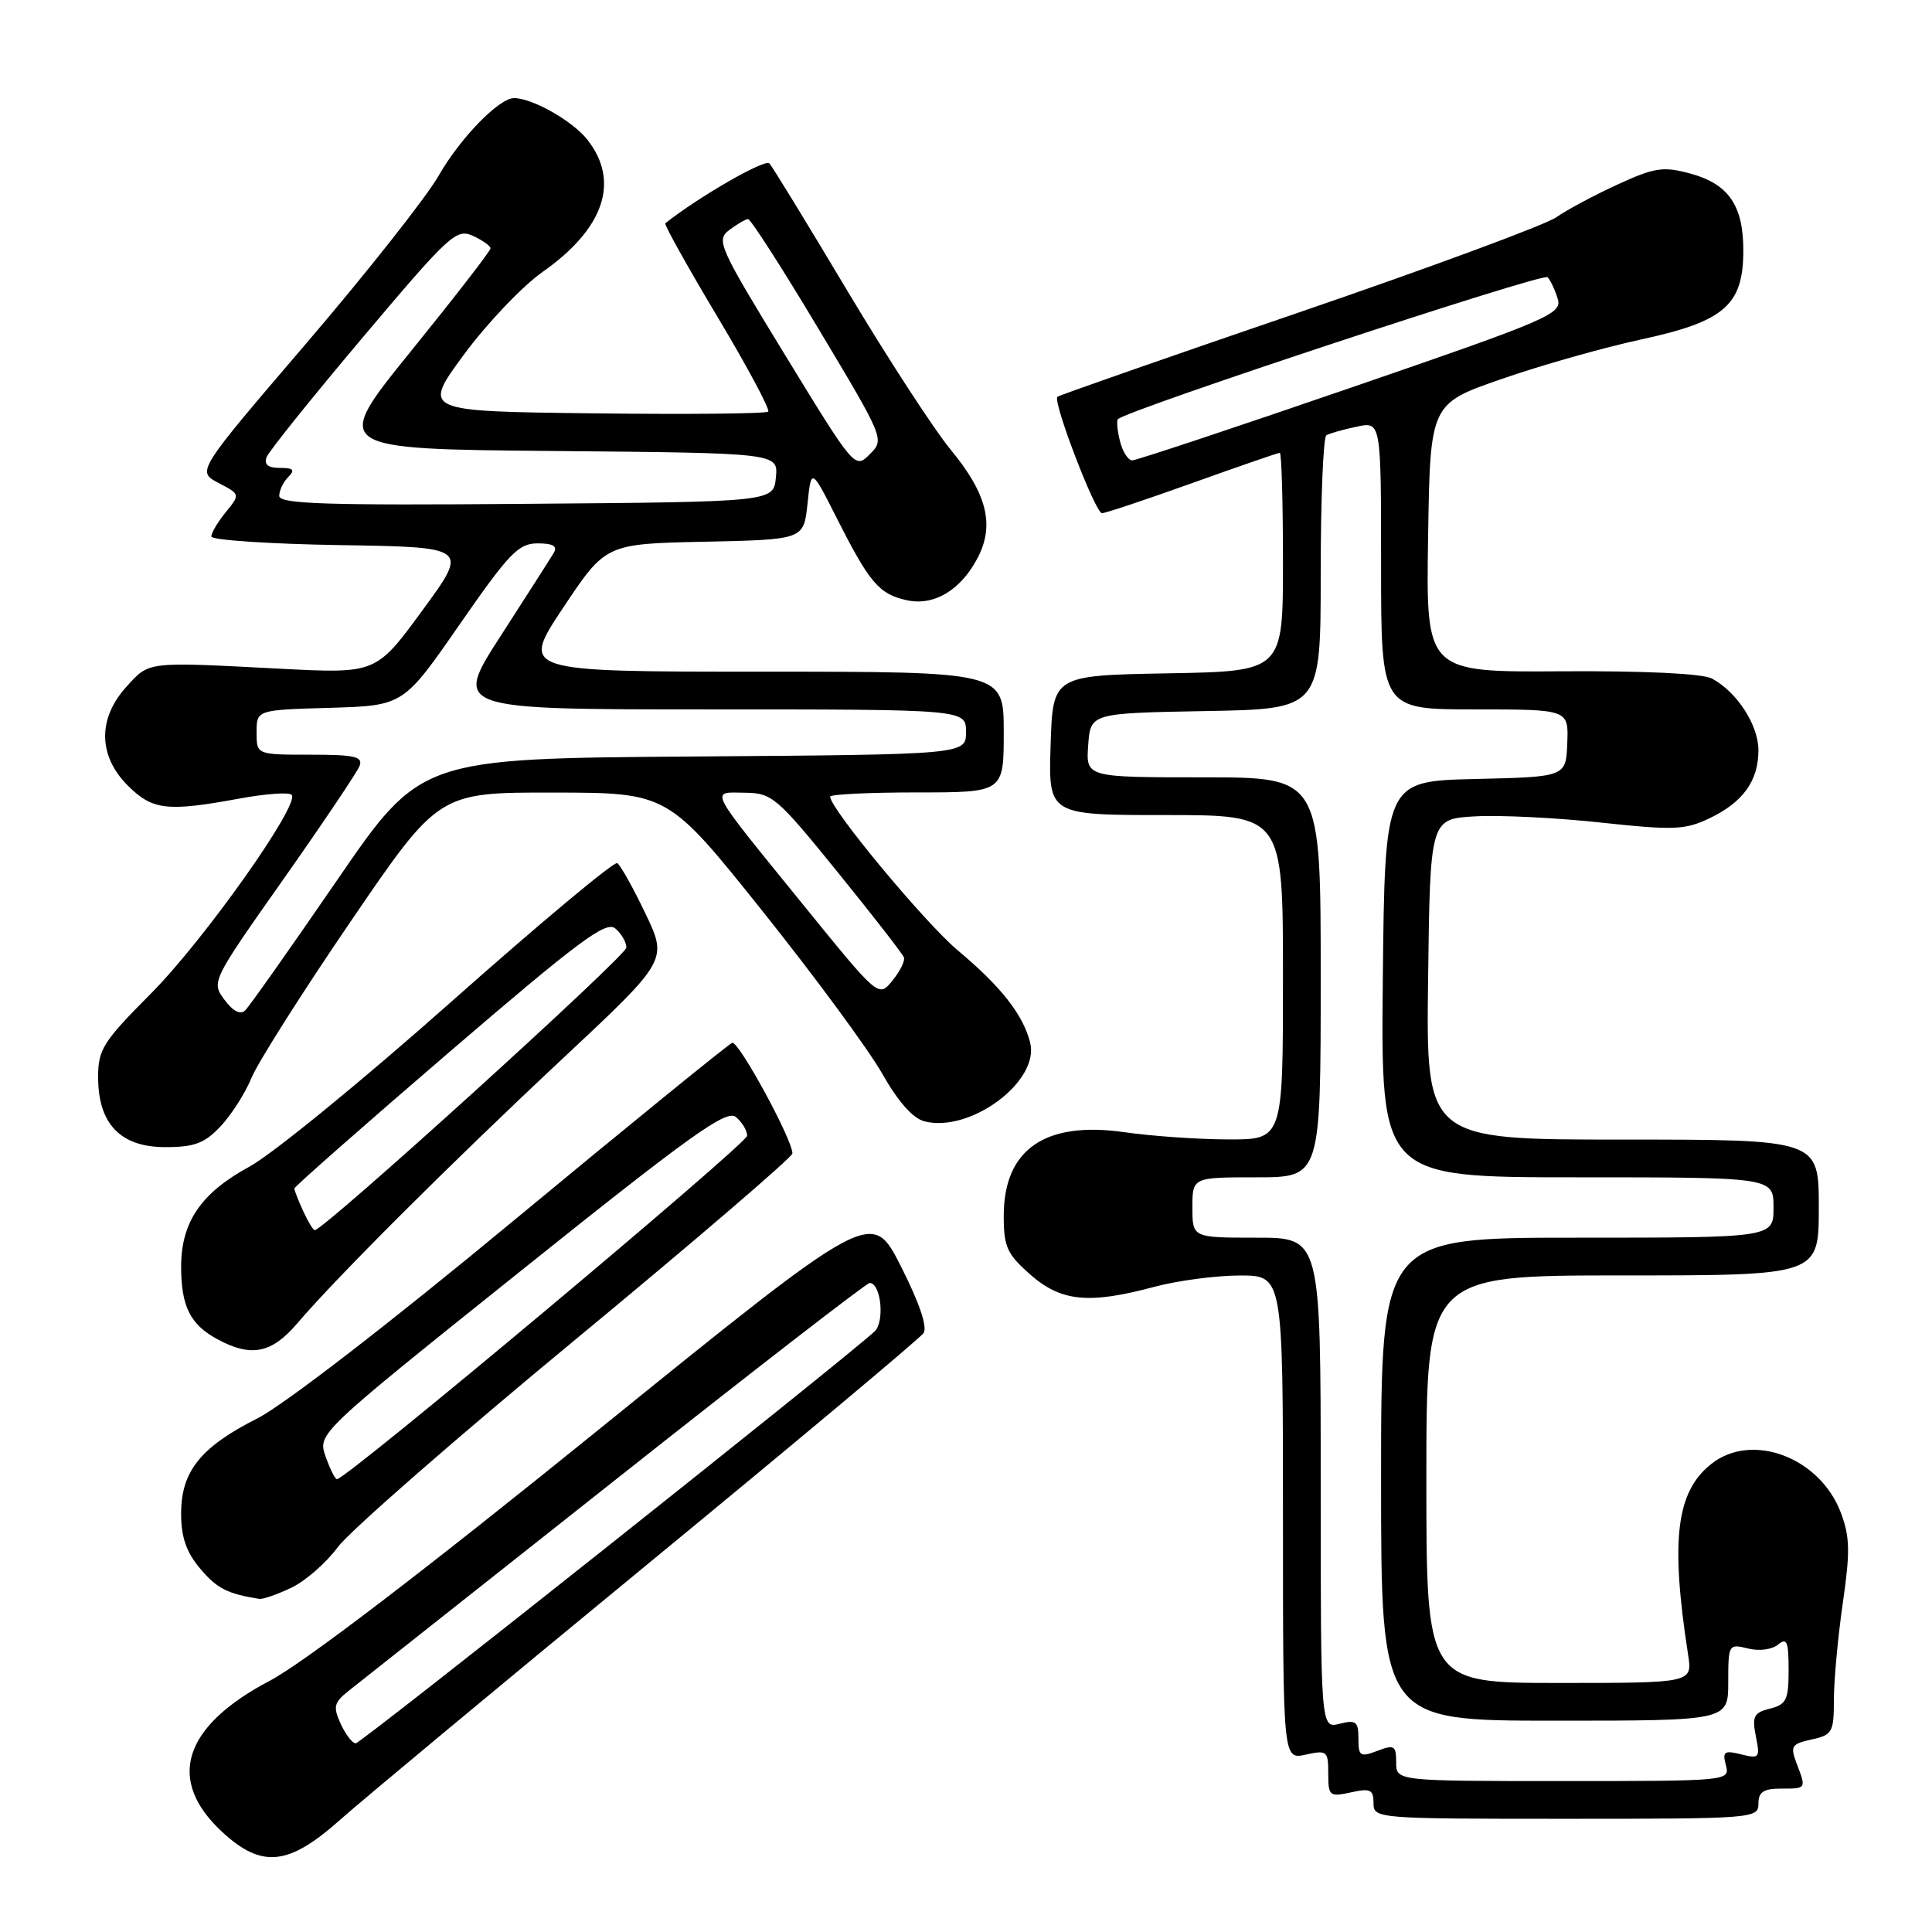 <?xml version="1.0" encoding="UTF-8" standalone="no"?>
<!DOCTYPE svg PUBLIC "-//W3C//DTD SVG 1.1//EN" "http://www.w3.org/Graphics/SVG/1.1/DTD/svg11.dtd" >
<svg xmlns="http://www.w3.org/2000/svg" xmlns:xlink="http://www.w3.org/1999/xlink" version="1.1" viewBox="0 0 256 256">
 <g >
 <path fill="currentColor"
d=" M 45.05 241.15 C 48.05 238.48 66.47 223.16 86.00 207.10 C 105.53 191.04 121.89 177.34 122.37 176.65 C 122.92 175.86 121.84 172.66 119.37 167.78 C 115.50 160.16 115.50 160.16 79.16 189.57 C 56.21 208.15 40.23 220.35 35.78 222.69 C 24.23 228.76 21.99 235.86 29.45 242.75 C 34.69 247.59 38.22 247.23 45.05 241.15 Z  M 233.00 239.00 C 233.00 237.44 233.67 237.00 236.00 237.00 C 239.38 237.00 239.35 237.05 238.05 233.63 C 237.19 231.38 237.39 231.07 240.05 230.49 C 242.80 229.89 243.00 229.52 243.00 225.22 C 243.00 222.68 243.53 216.92 244.18 212.42 C 245.17 205.57 245.13 203.62 243.90 200.39 C 241.12 193.10 232.15 189.73 226.78 193.96 C 222.10 197.64 221.32 204.01 223.68 219.25 C 224.26 223.00 224.26 223.00 206.63 223.00 C 189.00 223.00 189.00 223.00 189.00 196.00 C 189.00 169.00 189.00 169.00 215.00 169.00 C 241.00 169.00 241.00 169.00 241.00 160.00 C 241.00 151.00 241.00 151.00 214.98 151.00 C 188.96 151.00 188.96 151.00 189.23 129.75 C 189.50 108.50 189.50 108.50 195.50 108.17 C 198.80 107.99 206.31 108.36 212.18 109.00 C 221.72 110.03 223.26 109.97 226.47 108.45 C 230.95 106.32 233.00 103.48 233.00 99.41 C 233.00 96.07 230.16 91.69 226.84 89.91 C 225.60 89.25 217.98 88.88 206.89 88.95 C 188.95 89.07 188.95 89.07 189.23 71.28 C 189.50 53.50 189.50 53.50 199.00 50.21 C 204.22 48.39 212.55 46.04 217.50 44.97 C 228.52 42.59 231.00 40.42 231.00 33.17 C 231.00 27.20 229.02 24.35 223.92 22.98 C 220.39 22.03 219.23 22.20 214.40 24.42 C 211.38 25.80 207.68 27.77 206.20 28.80 C 204.71 29.82 189.32 35.51 172.00 41.44 C 154.68 47.36 140.32 52.38 140.11 52.58 C 139.46 53.19 145.14 68.00 146.02 68.00 C 146.47 68.00 151.86 66.20 158.00 64.00 C 164.14 61.80 169.35 60.00 169.58 60.00 C 169.81 60.00 170.00 66.51 170.00 74.47 C 170.00 88.95 170.00 88.95 154.75 89.22 C 139.50 89.50 139.50 89.50 139.21 98.75 C 138.92 108.00 138.92 108.00 154.46 108.00 C 170.00 108.00 170.00 108.00 170.00 129.50 C 170.00 151.00 170.00 151.00 162.75 150.98 C 158.76 150.97 152.60 150.54 149.05 150.03 C 138.48 148.50 133.00 152.29 133.00 161.12 C 133.00 165.22 133.44 166.17 136.53 168.90 C 140.62 172.48 144.29 172.84 153.00 170.50 C 156.03 169.69 161.09 169.02 164.25 169.01 C 170.00 169.00 170.00 169.00 170.00 201.08 C 170.00 233.16 170.00 233.16 173.00 232.50 C 175.84 231.88 176.00 232.01 176.00 235.00 C 176.00 237.99 176.16 238.12 179.00 237.50 C 181.58 236.93 182.00 237.13 182.00 238.92 C 182.00 240.97 182.34 241.00 207.50 241.00 C 232.33 241.00 233.00 240.95 233.00 239.00 Z  M 38.59 210.39 C 40.46 209.50 43.24 207.07 44.77 204.99 C 46.31 202.91 60.48 190.52 76.28 177.47 C 92.08 164.41 105.00 153.32 105.00 152.84 C 105.00 150.98 97.86 137.88 97.02 138.18 C 96.53 138.36 83.50 148.95 68.07 161.73 C 51.67 175.32 37.57 186.20 34.11 187.94 C 26.57 191.75 24.00 194.96 24.00 200.56 C 24.00 203.69 24.68 205.66 26.53 207.86 C 28.73 210.47 30.13 211.19 34.35 211.86 C 34.82 211.94 36.73 211.27 38.59 210.39 Z  M 39.39 175.35 C 44.63 169.21 59.78 154.09 74.49 140.33 C 88.48 127.24 88.48 127.24 85.52 121.04 C 83.89 117.63 82.21 114.63 81.79 114.37 C 81.37 114.11 71.46 122.39 59.76 132.77 C 48.07 143.15 36.06 152.96 33.08 154.57 C 26.66 158.05 24.01 161.91 24.00 167.82 C 24.00 173.08 25.20 175.50 28.78 177.44 C 33.28 179.88 35.98 179.35 39.39 175.35 Z  M 29.22 149.25 C 30.65 147.74 32.50 144.84 33.33 142.81 C 34.17 140.77 40.09 131.44 46.49 122.06 C 58.13 105.00 58.13 105.00 73.32 105.02 C 88.50 105.04 88.50 105.04 101.07 120.77 C 107.98 129.42 115.10 139.09 116.89 142.25 C 119.01 145.99 120.97 148.21 122.52 148.59 C 128.60 150.12 137.79 143.27 136.50 138.15 C 135.57 134.46 132.66 130.74 126.92 125.94 C 122.55 122.27 110.00 107.16 110.00 105.56 C 110.00 105.25 115.17 105.00 121.50 105.00 C 133.00 105.00 133.00 105.00 133.00 97.00 C 133.00 89.00 133.00 89.00 100.99 89.00 C 68.99 89.00 68.99 89.00 74.62 80.53 C 80.26 72.06 80.26 72.06 93.38 71.78 C 106.50 71.50 106.50 71.50 107.00 66.74 C 107.50 61.98 107.50 61.98 110.92 68.74 C 115.22 77.24 116.49 78.73 120.14 79.53 C 123.78 80.33 127.33 78.19 129.57 73.87 C 131.81 69.53 130.77 65.40 125.98 59.60 C 123.77 56.92 117.63 47.48 112.33 38.62 C 107.04 29.75 102.37 22.12 101.95 21.65 C 101.39 21.01 92.62 26.05 88.16 29.58 C 87.97 29.73 91.07 35.29 95.05 41.95 C 99.03 48.60 102.06 54.27 101.79 54.54 C 101.52 54.82 91.09 54.92 78.62 54.77 C 55.95 54.50 55.95 54.50 61.46 47.00 C 64.50 42.88 69.19 37.94 71.90 36.03 C 80.06 30.29 82.18 24.04 77.83 18.51 C 75.87 16.02 70.54 13.00 68.11 13.00 C 66.12 13.00 60.97 18.30 58.11 23.30 C 56.47 26.16 48.59 36.14 40.59 45.49 C 26.05 62.47 26.05 62.47 28.95 63.99 C 31.84 65.50 31.84 65.50 29.92 67.86 C 28.86 69.16 28.00 70.61 28.00 71.09 C 28.00 71.56 35.67 72.08 45.05 72.23 C 62.11 72.50 62.11 72.50 55.97 80.88 C 49.83 89.26 49.83 89.26 37.16 88.61 C 19.29 87.68 19.83 87.61 16.75 91.00 C 12.93 95.21 13.00 100.15 16.92 104.08 C 20.20 107.35 22.11 107.58 31.63 105.83 C 35.13 105.18 38.28 104.95 38.64 105.31 C 39.84 106.50 27.03 124.59 19.97 131.68 C 13.66 138.02 13.00 139.06 13.00 142.71 C 13.00 148.91 15.95 152.00 21.89 152.00 C 25.76 152.00 27.10 151.50 29.22 149.25 Z  M 45.14 228.41 C 44.11 226.14 44.24 225.60 46.23 224.02 C 47.48 223.04 63.35 210.48 81.50 196.12 C 99.65 181.75 114.83 170.00 115.23 170.00 C 116.74 170.00 117.26 175.17 115.88 176.43 C 111.51 180.44 47.82 231.00 47.14 231.00 C 46.69 231.00 45.79 229.83 45.14 228.41 Z  M 185.00 233.52 C 185.00 231.30 184.75 231.14 182.50 232.00 C 180.23 232.86 180.00 232.71 180.00 230.37 C 180.00 228.11 179.68 227.86 177.50 228.41 C 175.00 229.04 175.00 229.04 175.00 196.52 C 175.00 164.00 175.00 164.00 166.50 164.00 C 158.00 164.00 158.00 164.00 158.00 160.00 C 158.00 156.00 158.00 156.00 166.50 156.00 C 175.00 156.00 175.00 156.00 175.00 129.50 C 175.00 103.00 175.00 103.00 159.44 103.00 C 143.89 103.00 143.89 103.00 144.19 98.75 C 144.50 94.50 144.50 94.50 159.75 94.22 C 175.00 93.95 175.00 93.95 175.00 76.03 C 175.00 66.18 175.34 57.92 175.75 57.68 C 176.16 57.43 177.96 56.92 179.75 56.54 C 183.00 55.84 183.00 55.84 183.00 74.92 C 183.00 94.00 183.00 94.00 195.42 94.00 C 207.85 94.00 207.85 94.00 207.67 98.47 C 207.50 102.94 207.50 102.94 195.50 103.22 C 183.50 103.50 183.50 103.50 183.23 129.75 C 182.97 156.00 182.97 156.00 208.98 156.00 C 235.00 156.00 235.00 156.00 235.00 160.00 C 235.00 164.00 235.00 164.00 209.00 164.00 C 183.00 164.00 183.00 164.00 183.00 196.00 C 183.00 228.00 183.00 228.00 206.00 228.00 C 229.00 228.00 229.00 228.00 229.00 222.89 C 229.00 217.89 229.06 217.80 231.60 218.43 C 233.07 218.81 234.80 218.58 235.60 217.92 C 236.77 216.95 237.00 217.51 237.00 221.27 C 237.00 225.24 236.70 225.86 234.53 226.40 C 232.38 226.94 232.14 227.43 232.66 230.07 C 233.24 232.93 233.12 233.07 230.71 232.46 C 228.47 231.90 228.21 232.09 228.69 233.91 C 229.23 235.98 229.06 236.00 207.12 236.00 C 185.00 236.00 185.00 236.00 185.00 233.52 Z  M 148.40 58.45 C 148.05 57.05 147.93 55.74 148.13 55.54 C 149.38 54.31 204.49 36.10 205.06 36.73 C 205.46 37.15 206.06 38.45 206.41 39.61 C 207.01 41.59 205.21 42.36 179.03 51.36 C 163.63 56.66 150.57 61.00 150.03 61.00 C 149.48 61.00 148.75 59.85 148.40 58.45 Z  M 43.14 192.98 C 42.09 189.95 42.09 189.95 69.06 168.36 C 91.60 150.31 96.27 146.98 97.51 148.01 C 98.33 148.69 99.00 149.80 99.00 150.49 C 99.00 151.55 45.92 196.00 44.65 196.00 C 44.40 196.00 43.72 194.64 43.14 192.98 Z  M 40.16 160.45 C 39.52 159.05 39.00 157.71 39.00 157.48 C 39.00 157.25 48.23 149.12 59.52 139.42 C 76.64 124.72 80.29 121.99 81.52 123.02 C 82.33 123.69 83.00 124.84 83.00 125.56 C 83.00 126.65 42.91 163.00 41.71 163.00 C 41.49 163.00 40.80 161.85 40.16 160.45 Z  M 29.74 132.47 C 27.99 130.11 28.04 130.01 37.52 116.55 C 42.77 109.10 47.32 102.32 47.64 101.50 C 48.12 100.25 47.01 100.00 41.11 100.00 C 34.00 100.00 34.00 100.00 34.00 97.04 C 34.00 94.07 34.00 94.07 43.73 93.79 C 53.45 93.50 53.45 93.50 60.90 82.75 C 67.46 73.29 68.70 72.00 71.23 72.00 C 73.27 72.00 73.90 72.37 73.38 73.25 C 72.97 73.94 69.81 78.89 66.35 84.25 C 60.06 94.00 60.06 94.00 94.03 94.00 C 128.00 94.00 128.00 94.00 128.00 96.99 C 128.00 99.98 128.00 99.98 91.87 100.24 C 55.73 100.50 55.73 100.50 44.61 116.71 C 38.49 125.62 33.04 133.35 32.49 133.88 C 31.85 134.50 30.88 134.01 29.74 132.47 Z  M 106.40 119.85 C 93.60 104.08 94.07 104.99 98.69 105.04 C 102.31 105.08 102.93 105.62 111.00 115.57 C 115.67 121.34 119.63 126.42 119.78 126.88 C 119.94 127.33 119.25 128.71 118.24 129.95 C 116.42 132.20 116.42 132.20 106.40 119.85 Z  M 37.00 65.71 C 37.00 64.99 37.54 63.86 38.20 63.20 C 39.13 62.27 38.89 62.00 37.09 62.00 C 35.51 62.00 34.96 61.55 35.33 60.57 C 35.63 59.79 41.38 52.63 48.10 44.67 C 59.54 31.11 60.46 30.25 62.66 31.25 C 63.95 31.84 65.00 32.59 65.00 32.91 C 65.00 33.24 60.26 39.36 54.48 46.50 C 43.95 59.50 43.95 59.50 73.54 59.76 C 103.12 60.03 103.12 60.03 102.81 63.26 C 102.50 66.50 102.50 66.50 69.75 66.76 C 43.24 66.98 37.00 66.78 37.00 65.71 Z  M 104.02 47.03 C 95.25 32.69 94.86 31.82 96.63 30.48 C 97.66 29.70 98.78 29.05 99.12 29.03 C 99.46 29.01 103.67 35.57 108.48 43.61 C 117.19 58.16 117.22 58.23 115.25 60.19 C 113.28 62.16 113.24 62.11 104.02 47.03 Z "/>
</g>
</svg>